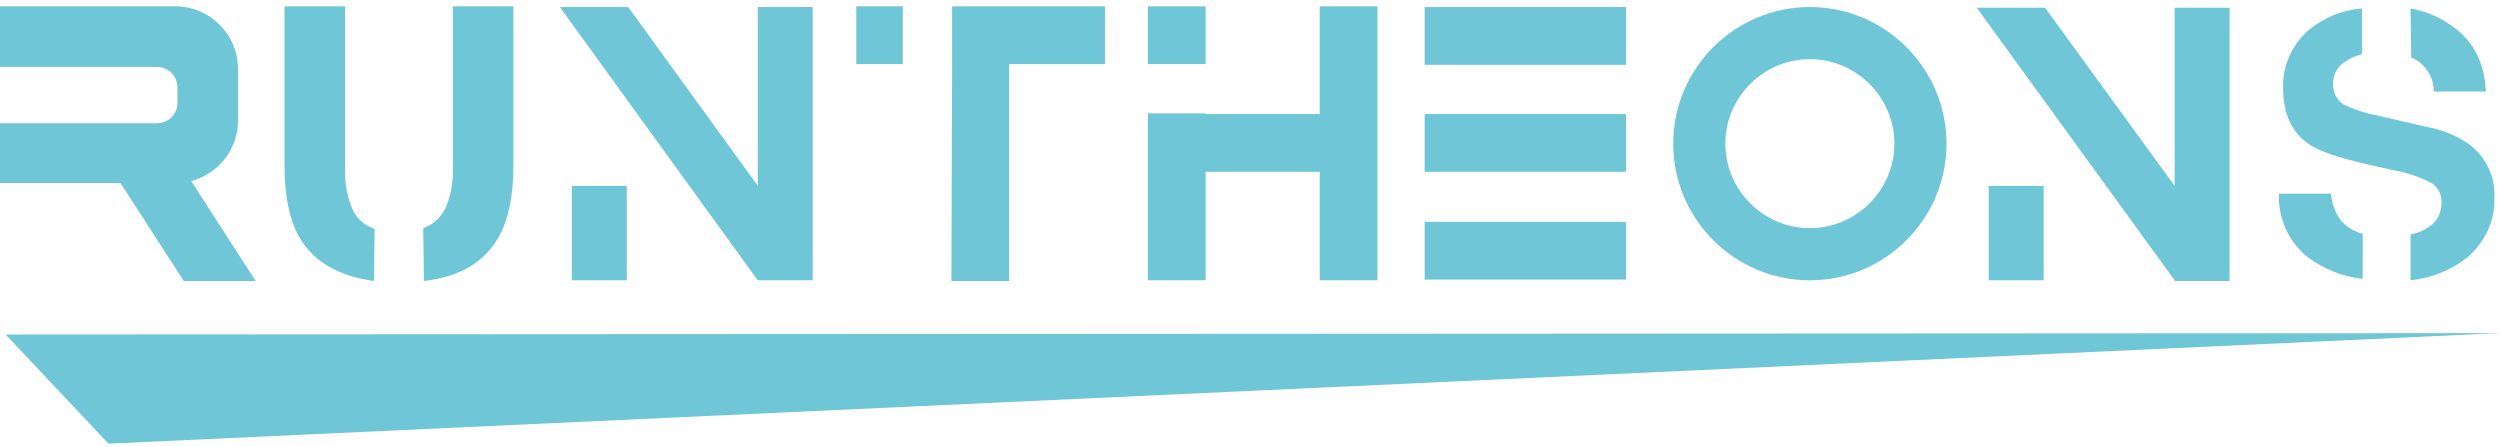 <svg
	xmlns="http://www.w3.org/2000/svg"
	xmlns:xlink="http://www.w3.org/1999/xlink"
	version="1.1"
	id="vettori"
	x="0px"
	y="0px"
	viewBox="0 0 355 63.5"
	style="enable-background:new 0 0 355 63.5;"
	xml:space="preserve"
>
					<polygon fill="#6EC6D6" points="0.8,47.5 15.4,63 355,47.3 " />
					<rect x="81.2" y="26.4" fill="#6EC6D6" width="7.8" height="13.4" />
					<rect x="107.6" y="1" fill="#6EC6D6" width="7.8" height="38.8" />
					<polygon fill="#6EC6D6" points="89.2,1 79.5,1 107.6,39.8 114,35.2 " />
					<rect x="282.4" y="26.4" fill="#6EC6D6" width="7.8" height="13.4" />
					<rect x="308.8" y="1.1" fill="#6EC6D6" width="7.8" height="38.8" />
					<polygon fill="#6EC6D6" points="290.4,1.1 280.7,1.1 308.8,39.8 315.2,35.2 " />
					<path
		fill="#6EC6D6"
		d="M257,1c-10.7,0-19.4,8.7-19.4,19.4s8.7,19.4,19.4,19.4s19.4-8.7,19.4-19.4c0,0,0,0,0,0C276.4,9.7,267.7,1,257,1  z M257,32.4c-6.6,0-12-5.4-12-12s5.4-12,12-12s12,5.4,12,12C269,27,263.6,32.4,257,32.4L257,32.4z"
	/>
					<path
		fill="#6EC6D6"
		d="M335.5,39.6c-2.8-0.3-5.5-1.4-7.7-3c-2.8-2.2-4.3-5.5-4.2-9.1h7.4c0.1,1.4,0.6,2.7,1.4,3.8  c0.8,0.9,1.9,1.6,3.1,1.9L335.5,39.6z M342.3,33.3c0.4-0.1,0.8-0.2,1.1-0.3c2.2-0.8,3.3-2.2,3.3-4.3c0-1.2-0.6-2.3-1.6-2.8  c-1.6-0.8-3.3-1.4-5.1-1.7l-4-0.9c-3.9-0.9-6.6-1.8-8.1-2.8c-2.5-1.7-3.7-4.4-3.7-8c-0.1-3.2,1.3-6.2,3.6-8.2  c2.2-1.8,4.8-2.9,7.6-3.1v6.5c-0.8,0.2-1.6,0.5-2.3,1c-1.2,0.7-1.9,2-1.8,3.4c0,1.2,0.7,2.4,1.8,2.9c1.6,0.7,3.2,1.2,4.9,1.5  l6.5,1.5c2.3,0.4,4.5,1.3,6.4,2.7c2.2,1.8,3.5,4.6,3.3,7.5c0.1,3.2-1.4,6.3-3.9,8.4c-2.3,1.8-5.1,2.9-8,3.2L342.3,33.3z M342.3,1.2  c2.3,0.4,4.5,1.4,6.3,2.8c2.8,2.1,4.2,5.1,4.4,9h-7.4c0-2-1.1-3.8-2.9-4.7l-0.3-0.1L342.3,1.2z"
	/>
					<path fill="#6EC6D6" d="M171.2,16.1v23.7H163V16.1H171.2z" />
					<path fill="#6EC6D6" d="M195.6,0.9v38.9h-8.2V0.9H195.6z" />
					<path fill="#6EC6D6" d="M171.2,0.9v8.2H163V0.9H171.2z" />
					<path fill="#6EC6D6" d="M189.9,24.4h-21.2v-8.2h21.2V24.4z" />
					<path fill="#6EC6D6" d="M230.9,9.2h-28.6V1h28.6L230.9,9.2z" />
					<path fill="#6EC6D6" d="M230.9,24.4h-28.6v-8.2h28.6L230.9,24.4z" />
					<path fill="#6EC6D6" d="M230.9,39.7h-28.6v-8.2h28.6L230.9,39.7z" />
					<polygon
		fill="#6EC6D6"
		points="156.9,0.9 156.9,9.1 143.3,9.1 143.3,39.9 135.1,39.9 135.2,9.1 135.2,0.9 "
	/>
					<polygon fill="#6EC6D6" points="128.2,0.9 128.2,9.1 121.6,9.1 121.6,0.9 " />
					<path
		fill="#6EC6D6"
		d="M53.1,39.9c-5.1-0.7-8.7-2.8-10.7-6.4c-1.3-2.4-2-5.7-2-10V0.9h8.6v22.6c-0.1,2.1,0.2,4.2,1,6.1  c0.6,1.4,1.7,2.4,3.2,2.9L53.1,39.9z M60.1,32.4c1.4-0.5,2.5-1.5,3.2-2.9c0.8-1.9,1.1-4,1-6.1V0.9h8.6v22.6c0,4.3-0.7,7.6-2,10  c-2,3.7-5.6,5.8-10.7,6.4L60.1,32.4z"
	/>
					<path
		fill="#6EC6D6"
		d="M24.9,0.9H0v8.6h22.3c1.6,0,2.9,1.3,2.9,2.9v2.2c0,1.6-1.3,2.9-2.9,2.9H0V26h24.9c4.9,0,8.9-4,8.9-8.9V9.8  C33.8,4.9,29.8,0.9,24.9,0.9z"
	/>
					<polygon fill="#6EC6D6" points="26.1,39.9 16.4,24.9 23.6,20.2 36.3,39.9 " />
</svg>

